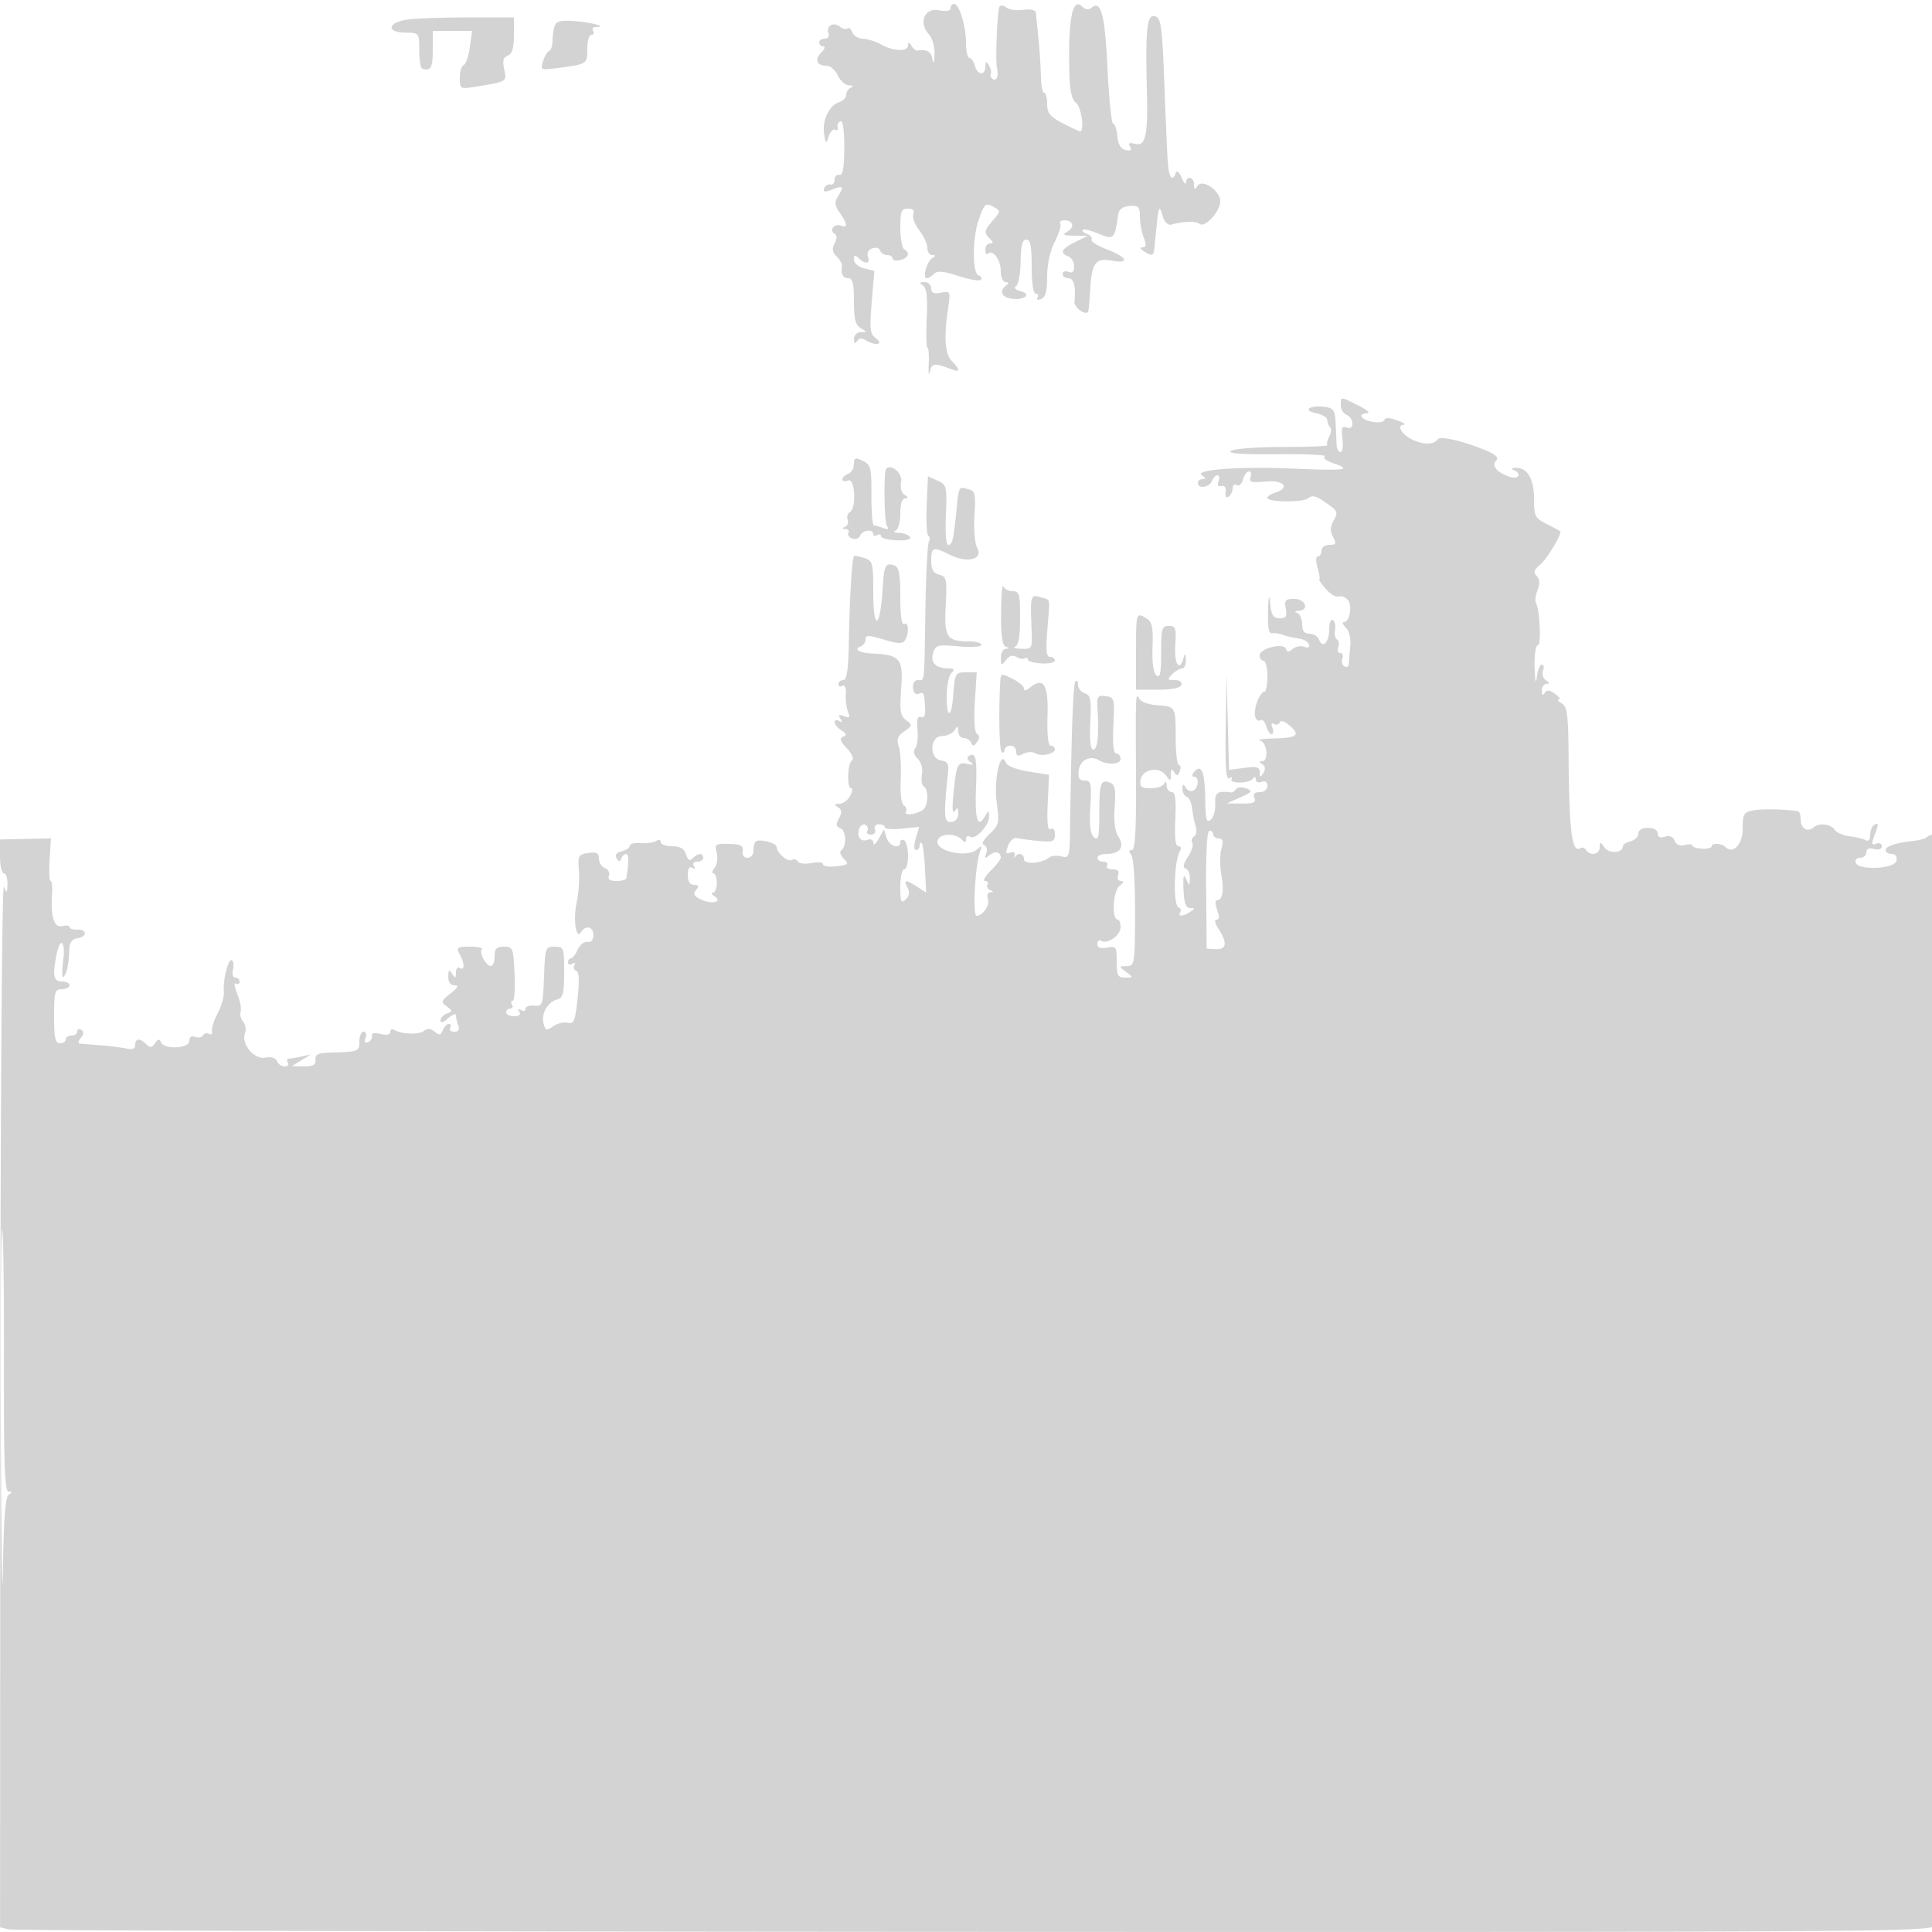 <svg xmlns="http://www.w3.org/2000/svg" width="500" height="500"><path d="M246 2.125c0 .716-1.087.908-2.988.527-3.714-.742-5.376 3.184-2.631 6.217.909 1.004 1.559 3.288 1.483 5.21-.093 2.342-.273 2.711-.57 1.171-.377-1.957-1.376-2.507-3.932-2.165-.351.047-1.019-.515-1.485-1.25-.633-.998-.85-1.02-.862-.085-.02 1.666-3.905 1.528-7.015-.25-1.375-.786-3.464-1.445-4.643-1.465-1.179-.019-2.427-.774-2.774-1.678-.346-.904-.916-1.358-1.265-1.009-.348.349-1.218.15-1.932-.443-1.63-1.352-3.703-.174-2.986 1.696.31.807-.084 1.399-.931 1.399-.808 0-1.469.45-1.469 1s.482 1 1.071 1c.59 0 .361.711-.509 1.581-1.836 1.836-1.218 3.419 1.337 3.419.979 0 2.293 1.125 2.919 2.5.627 1.375 1.936 2.536 2.911 2.579 1.046.047 1.26.285.521.583-.687.278-1.25 1.112-1.25 1.854s-.828 1.612-1.84 1.933c-2.565.814-4.407 4.676-3.883 8.139.415 2.743.485 2.782 1.196.673.415-1.231 1.164-1.985 1.665-1.675.502.309.788.023.637-.637-.151-.659.181-1.37.739-1.579.628-.235 1.003 2.38.987 6.875-.02 5.22-.374 7.185-1.264 7.005-.68-.138-1.237.425-1.237 1.25s-.506 1.388-1.125 1.25c-.619-.137-1.332.316-1.586 1.008-.351.958.155 1.024 2.125.275 2.891-1.099 3.1-.83 1.432 1.842-.912 1.46-.807 2.343.5 4.209 2.022 2.887 2.11 4.028.255 3.316-1.668-.64-3.079 1.187-1.615 2.092.684.422.69 1.244.019 2.499-.737 1.376-.6 2.271.515 3.386.834.834 1.454 1.877 1.379 2.319-.354 2.092.233 3.304 1.601 3.304 1.165 0 1.5 1.328 1.5 5.95 0 4.612.394 6.18 1.75 6.97 1.667.971 1.667 1.021 0 1.05a1.734 1.734 0 00-1.735 1.78c.011 1.185.261 1.363.777.553.502-.79 1.263-.88 2.234-.266 2.475 1.565 4.829 1.169 2.691-.453-1.559-1.183-1.699-2.367-1.111-9.414l.673-8.062-2.64-.662c-1.469-.369-2.639-1.368-2.639-2.254 0-1.238.267-1.325 1.2-.392 1.692 1.692 3.126 1.492 2.424-.338-.352-.917.085-1.797 1.083-2.18.926-.355 1.849-.115 2.066.538.217.649 1.031 1.18 1.81 1.18.78 0 1.417.408 1.417.906 0 .499.9.671 2 .384 2.16-.565 2.603-1.8 1-2.79-.55-.34-1-2.841-1-5.559 0-4.248.276-4.941 1.969-4.941 1.321 0 1.783.483 1.404 1.471-.31.808.379 2.669 1.531 4.134 1.153 1.466 2.096 3.504 2.096 4.53 0 1.026.563 1.872 1.25 1.88.981.012.976.189-.023.824-1.412.896-2.543 5.161-1.37 5.161.409 0 1.254-.511 1.879-1.136.848-.848 2.448-.707 6.31.556 2.846.931 5.462 1.381 5.814.999.352-.381.078-.894-.61-1.139-1.632-.583-1.623-9.624.015-14.323 1.52-4.361 1.79-4.585 4.018-3.338 1.691.946 1.677 1.121-.25 3.342-2.365 2.728-2.45 3.222-.833 4.839.933.933.933 1.2 0 1.2-.66 0-1.2.75-1.2 1.667 0 .916.296 1.37.658 1.008 1.237-1.236 3.342 1.565 3.342 4.447 0 1.628.543 2.885 1.25 2.893.774.01.869.295.25.75-1.883 1.384-1.427 3.016.972 3.474 3.388.648 5.794-1.03 2.693-1.878-1.413-.387-1.892-.912-1.214-1.331.616-.381 1.151-3.243 1.188-6.361.05-4.154.441-5.669 1.464-5.669 1.063 0 1.397 1.675 1.397 7 0 4.26.415 7 1.059 7 .582 0 .784.445.448.989-.35.566.051.734.941.393 1.126-.433 1.552-2.017 1.552-5.778 0-3.178.761-6.673 1.968-9.04 1.082-2.123 1.73-4.243 1.441-4.712-.29-.469.148-.852.973-.852 2.322 0 2.86 1.761.889 2.908-1.464.853-1.165 1.04 1.729 1.084l3.5.054-3.25 1.602c-3.554 1.751-4.06 2.827-1.75 3.714.825.316 1.5 1.475 1.5 2.575 0 1.367-.475 1.818-1.5 1.425-.825-.317-1.5-.078-1.5.531S275.675 72 276.5 72c1.403 0 1.957 2.157 1.573 6.127-.134 1.387 2.651 3.483 3.5 2.634.157-.158.43-2.906.605-6.108.367-6.677 1.371-7.937 5.714-7.172 4.61.812 3.764-.959-1.398-2.93-2.479-.947-4.281-2.086-4.006-2.531.275-.446-.236-1.093-1.137-1.439-.9-.345-1.417-.848-1.148-1.118.27-.269 2.125.194 4.123 1.029 3.934 1.643 4.125 1.453 5.078-5.037.188-1.282 1.171-1.995 2.939-2.131 2.307-.177 2.657.174 2.657 2.671 0 1.581.439 4.029.975 5.44.718 1.887.652 2.569-.25 2.58-.784.01-.685.365.275.985 2.11 1.363 2.547 1.244 2.748-.75.097-.962.356-3.55.574-5.75.517-5.19.726-5.513 1.616-2.5.432 1.462 1.325 2.344 2.151 2.124 3.239-.863 6.425-.946 7.385-.191 1.31 1.029 4.932-2.748 5.315-5.542.38-2.772-4.574-6.338-5.899-4.246-.669 1.054-.863.967-.875-.395-.017-1.971-1.98-2.443-2.078-.5-.035.688-.537.125-1.114-1.25-.621-1.477-1.243-1.988-1.52-1.25-.925 2.463-1.823 1.177-2.094-3-.151-2.337-.468-9.425-.704-15.75-.748-20.048-.929-21.458-2.803-21.819-1.887-.363-2.286 3.725-1.886 19.319.296 11.531-.338 14.438-2.999 13.742-1.538-.402-1.915-.209-1.355.697.535.866.197 1.144-1.094.899-1.28-.243-1.967-1.374-2.181-3.596-.173-1.783-.666-3.242-1.096-3.242-.431 0-1.087-6.379-1.46-14.175-.668-14.008-1.664-17.872-4.087-15.861-.799.663-1.593.587-2.409-.229-2.641-2.641-3.767 3.295-3.367 17.754.113 4.076.656 6.348 1.699 7.111 1.353.989 2.274 7.4 1.064 7.4-.258 0-2.283-.945-4.5-2.101-3.298-1.719-4.031-2.628-4.031-5 0-1.594-.349-2.899-.776-2.899-.428 0-.806-1.913-.841-4.25-.035-2.337-.317-6.725-.627-9.75-.309-3.025-.606-6.03-.659-6.677-.06-.729-1.307-1.024-3.275-.775-1.747.221-3.732-.059-4.411-.622-.678-.563-1.472-.637-1.764-.164-.539.871-1.072 13.907-.644 15.738.483 2.066-.039 3.596-1.019 2.99-.559-.346-.814-.956-.566-1.357.247-.401.037-1.382-.469-2.181-.762-1.204-.921-1.154-.934.298-.021 2.402-2.081 2.213-2.725-.25-.288-1.1-.921-2-1.407-2-.485 0-.883-1.733-.883-3.851C250 6.755 248.243 1 246.902 1c-.496 0-.902.506-.902 1.125M106 5c-5.623.625-6.419 3.369-1 3.449 3.474.051 3.5.085 3.5 4.551 0 2.475.338 4.613.75 4.75 2.205.735 2.75-.206 2.75-4.75V8h10.178l-.594 4.25c-.327 2.338-1.042 4.4-1.589 4.583-.547.184-.995 1.667-.995 3.296 0 2.863.125 2.942 3.75 2.359 8.557-1.376 8.448-1.312 7.742-4.526-.484-2.201-.245-3.12.928-3.57 1.126-.432 1.58-1.94 1.58-5.249V4.5h-11.25c-6.187 0-13.275.225-15.75.5m37.595 1.614c-.327.852-.595 2.6-.595 3.884 0 1.285-.391 2.485-.868 2.669-.477.183-1.198 1.394-1.601 2.691-.726 2.33-.672 2.349 4.617 1.635 6.81-.918 6.852-.95 6.852-5.052 0-1.893.477-3.441 1.059-3.441s.781-.45.441-1-.066-1 .608-1c3.189 0-.388-1.095-4.869-1.49-3.925-.346-5.182-.1-5.644 1.104m95.239 67.262c.973.617 1.243 2.912 1 8.487-.184 4.203-.097 7.641.192 7.639.29-.001.435 1.91.323 4.248-.113 2.338.022 3.218.298 1.956.503-2.289 1.116-2.336 6.103-.462 1.706.641 1.57-.281-.321-2.172-1.829-1.829-2.191-6.007-1.143-13.186.741-5.075.727-5.111-1.77-4.634-1.849.354-2.516.053-2.516-1.135 0-.89-.787-1.61-1.75-1.602-1.34.012-1.438.214-.416.861M347 104.893c0 1.041.675 2.152 1.5 2.469.825.316 1.5 1.312 1.5 2.214 0 1.048-.542 1.43-1.506 1.06-1.207-.463-1.421.11-1.075 2.893.236 1.909.014 3.471-.494 3.471-.509 0-.962-.787-1.006-1.75-.045-.963-.157-3.503-.25-5.646-.144-3.312-.538-3.953-2.63-4.276-3.861-.596-6.182.857-2.539 1.589 1.65.331 3 1.123 3 1.759 0 .637.322 1.479.715 1.872.393.393.296 1.497-.215 2.452-.511.955-.72 1.946-.465 2.202.256.255-4.841.465-11.326.465s-12.586.445-13.558.988c-1.226.687 2.367.957 11.748.885 7.433-.058 13.041.188 12.462.546-.58.358.34 1.137 2.043 1.731 5.199 1.812 3.621 2.038-10.197 1.458-14.377-.603-26.013.285-23.617 1.802.997.631 1.044.897.16.908-.687.008-1.25.465-1.25 1.015 0 1.577 2.999 1.165 3.638-.5.317-.825.964-1.5 1.438-1.5.473 0 .595.693.27 1.541-.376.981-.092 1.435.781 1.25.853-.181 1.253.41 1.056 1.559-.19 1.111.11 1.587.75 1.191.587-.362 1.067-1.334 1.067-2.159 0-.825.48-1.203 1.067-.84.588.363 1.314-.285 1.617-1.441.302-1.156.995-2.101 1.54-2.101.544 0 .728.683.408 1.517-.481 1.252.201 1.445 3.893 1.1 4.74-.443 6.499 1.606 2.475 2.883-1.1.349-1.998.942-1.995 1.317.008 1.181 9.18 1.274 10.585.108 1.013-.841 2.078-.585 4.375 1.05 3.42 2.435 3.42 2.437 2 5.091-.719 1.343-.708 2.546.035 3.934.907 1.695.76 2-.965 2-1.142 0-2.035.658-2.035 1.5 0 .825-.419 1.5-.93 1.5-.558 0-.586 1.2-.07 3 .473 1.65.67 3 .437 3-.233 0 .525 1.091 1.684 2.425 1.16 1.333 2.66 2.213 3.334 1.954.673-.258 1.728.136 2.343.878 1.241 1.495.512 5.743-.986 5.743-.525 0-.299.656.504 1.458.859.86 1.325 2.811 1.135 4.75-.178 1.811-.352 3.881-.387 4.601-.035.72-.545 1.012-1.132.649-.588-.363-.827-1.29-.532-2.059.296-.77.053-1.399-.538-1.399-.592 0-.822-.661-.513-1.468.31-.807.161-1.717-.331-2.021-.492-.304-.725-1.434-.518-2.511.207-1.077-.045-2.219-.561-2.538-.517-.319-.939.77-.939 2.42 0 3.356-1.69 5.09-2.614 2.681-.33-.859-1.452-1.563-2.493-1.563-1.335 0-1.893-.712-1.893-2.417 0-1.329-.562-2.643-1.25-2.921-.815-.329-.699-.532.333-.583 2.85-.142 1.79-3.079-1.111-3.079-2.335 0-2.631.334-2.217 2.5.385 2.011.076 2.5-1.578 2.5-1.64 0-2.136-.76-2.449-3.75-.288-2.757-.436-2.216-.56 2.044-.12 4.149.187 5.736 1.082 5.592.688-.111 1.925.072 2.75.407.825.335 2.59.743 3.922.908 1.332.164 2.607.862 2.833 1.55.262.796-.168 1.028-1.184.638-.878-.337-2.222-.094-2.986.541-1.052.872-1.485.869-1.779-.013-.555-1.664-6.806-.136-6.806 1.662 0 .782.45 1.421 1 1.421s1 1.8 1 4-.337 4.004-.75 4.008c-1.165.012-2.84 4.29-2.449 6.254.193.969.797 1.487 1.342 1.15.545-.337 1.239.332 1.541 1.487.302 1.156.933 2.101 1.401 2.101.469 0 .565-.749.214-1.664-.407-1.059-.244-1.42.446-.994.596.369 1.245.188 1.441-.401.21-.63 1.268-.282 2.568.845 2.88 2.499 2.016 3.189-4.171 3.33-2.795.064-4.352.311-3.458.549 1.831.488 2.283 5.326.5 5.35-.772.011-.75.254.072.777.79.502.88 1.263.266 2.234-.795 1.257-.935 1.23-.948-.181-.012-1.35-.747-1.557-3.983-1.122l-3.968.532-.316-12.378-.316-12.377-.216 13.809c-.16 10.229.083 13.624.939 13.096.634-.393.902-.307.595.19-.782 1.266 4.584 1.206 5.485-.062.477-.67.74-.605.75.186.008.67.69.959 1.515.643.95-.365 1.5.013 1.5 1.031 0 .932-.827 1.607-1.969 1.607-1.339 0-1.784.48-1.393 1.5.452 1.177-.254 1.492-3.281 1.461l-3.857-.039 3.5-1.565c3.125-1.397 3.286-1.647 1.5-2.325-1.1-.417-2.275-.332-2.612.19-.336.522-.899.91-1.25.863-3.562-.476-4.308.051-4.137 2.925.098 1.656-.424 3.511-1.161 4.123-1.093.907-1.353.029-1.41-4.761-.089-7.426-.899-9.739-2.719-7.768-.745.806-.85 1.396-.25 1.396 1.386 0 1.332 2.701-.073 3.569-.611.378-1.504.067-1.984-.691-.7-1.105-.876-1.048-.889.289-.008.916.486 1.833 1.099 2.038.613.204 1.244 1.547 1.401 2.984.158 1.436.575 3.519.927 4.627.352 1.109.164 2.31-.418 2.669-.581.359-.785 1.092-.454 1.628.331.536-.18 2.17-1.137 3.63-1.193 1.82-1.377 2.776-.586 3.039.634.212 1.121 1.36 1.083 2.551-.068 2.102-.097 2.107-.96.167-.651-1.465-.833-.729-.68 2.749.153 3.453.619 4.754 1.71 4.766 1.333.014 1.333.123 0 .985-1.904 1.231-3.289 1.277-2.553.085.311-.503.117-1.065-.432-1.25-1.491-.501-1.189-12.126.381-14.667.397-.642.209-1.168-.419-1.168-.778 0-1.035-2.23-.809-7.002.242-5.113-.005-7.002-.918-7-.687.001-1.286-.785-1.329-1.748-.047-1.045-.282-1.247-.583-.5-.278.688-1.848 1.25-3.491 1.25-2.49 0-2.933-.358-2.667-2.155.417-2.807 4.797-3.597 6.561-1.184 1.171 1.601 1.26 1.586 1.274-.22.012-1.445.232-1.6.861-.607.681 1.074.964 1.025 1.453-.25.335-.871.233-1.584-.226-1.584s-.837-3.167-.84-7.038c-.006-8.131-.019-8.153-4.827-8.445-1.999-.122-4.033-.85-4.52-1.619-1.057-1.67-1.027-2.386-.918 21.352.059 12.865-.238 17.75-1.081 17.75-.805 0-.85.384-.145 1.25.584.718 1 7.105.978 15-.038 13.29-.11 13.751-2.145 13.782-2.066.031-2.069.059-.164 1.5 1.897 1.435 1.891 1.468-.25 1.468-1.9 0-2.191-.547-2.191-4.117 0-3.851-.161-4.085-2.5-3.638-1.718.328-2.5.033-2.5-.943 0-.781.441-1.148.979-.815 1.605.992 5.021-1.405 5.021-3.522 0-1.081-.337-1.967-.75-1.969-1.597-.01-1.19-7.489.476-8.746 1.114-.841 1.231-1.25.358-1.25-.743 0-1.052-.641-.722-1.5.395-1.029-.061-1.5-1.452-1.5-1.116 0-1.75-.45-1.41-1 .34-.55-.084-1-.941-1s-1.559-.45-1.559-1 1.035-1 2.3-1c3.532 0 4.852-1.838 3.167-4.41-.936-1.429-1.266-4.013-.991-7.78.326-4.484.085-5.764-1.176-6.248-2.451-.941-2.8.049-2.8 7.936 0 6.044-.237 7.134-1.351 6.21-.969-.804-1.243-3.042-.967-7.914.343-6.081.189-6.794-1.466-6.794-1.414 0-1.775-.625-1.532-2.661.314-2.64 2.988-3.969 5.217-2.591 2.116 1.307 5.599 1.111 5.599-.316 0-.788-.498-1.432-1.107-1.432-.739 0-.988-2.403-.75-7.25.343-6.964.264-7.263-1.987-7.582-2.141-.303-2.324.001-2.11 3.5.402 6.598-.005 10.332-1.128 10.332-.705 0-.966-2.446-.75-7.014.283-5.98.074-7.096-1.418-7.568-.962-.304-1.75-1.272-1.75-2.152 0-.88-.306-1.293-.681-.919-.594.595-1.011 12.023-1.406 38.494-.104 6.941-.224 7.311-2.209 6.792-1.155-.302-2.573-.179-3.152.275-2.022 1.584-6.552 1.897-6.552.453 0-1.447-1.55-1.868-2.253-.611-.23.412-.291.21-.134-.449.163-.687-.338-.96-1.172-.64-1.166.447-1.275.086-.546-1.801.502-1.298 1.519-2.193 2.259-1.989.74.204 3.259.546 5.596.76 3.755.343 4.25.147 4.25-1.68 0-1.245-.436-1.799-1.095-1.392-.767.474-.993-1.531-.755-6.683l.34-7.359-5.31-.845c-3.216-.512-5.539-1.443-5.891-2.362-1.34-3.492-3.151 4.433-2.355 10.302.731 5.39.617 5.902-1.827 8.209-1.629 1.536-2.159 2.619-1.413 2.884.659.234.911 1.18.563 2.11-.527 1.406-.378 1.48.898.444 1.438-1.168 2.845-.786 2.845.771 0 .384-1.186 1.884-2.636 3.334-1.45 1.45-2.099 2.636-1.441 2.636.657 0 .941.412.63.915-.311.503 0 1.142.691 1.421.946.381.956.526.037.585-.67.043-.957.76-.638 1.592.624 1.626-1.233 4.487-2.912 4.487-1.076 0-.377-13.024.891-16.602.551-1.556.429-1.672-.675-.648-2.655 2.464-11.346.453-10.261-2.374.65-1.695 4.485-1.805 6.114-.176.933.933 1.2.92 1.2-.059 0-.692.484-.96 1.077-.594 1.396.863 4.932-2.935 4.893-5.255-.029-1.709-.078-1.71-1.062-.021-1.858 3.192-2.621.919-2.329-6.944.301-8.104-.036-9.78-1.755-8.718-.672.415-.559.98.319 1.603.985.698.739.826-.897.467-2.495-.547-2.792.176-3.58 8.706-.278 3.019-.116 4.356.426 3.5.67-1.058.881-.904.893.652.009 1.27-.68 2.09-1.831 2.176-1.882.142-1.985-1.523-.796-12.917.218-2.086-.191-2.772-1.788-3-3.186-.456-2.972-6.286.233-6.322 1.266-.015 2.722-.69 3.234-1.5.783-1.238.935-1.194.948.276.008.963.652 1.75 1.432 1.75.779 0 1.645.563 1.924 1.25.383.945.756.891 1.53-.224.7-1.008.694-1.677-.019-2.117-.647-.4-.859-3.539-.56-8.277l.483-7.632h-2.721c-2.836 0-2.922.157-3.388 6.227-.435 5.668-1.666 5.771-1.666.14 0-2.732.54-5.507 1.2-6.167.933-.933.767-1.203-.75-1.215-3.268-.026-4.736-1.509-3.949-3.989.663-2.09 1.146-2.215 6.607-1.72 3.243.294 5.892.127 5.892-.371s-1.38-.905-3.066-.905c-5.924 0-6.625-1.055-6.187-9.306.364-6.837.232-7.466-1.676-7.965-1.532-.401-2.071-1.347-2.071-3.635 0-3.545.489-3.695 4.893-1.497 4.459 2.224 8.598 1.188 7.021-1.757-.642-1.2-.957-4.831-.728-8.413.359-5.64.191-6.357-1.599-6.825-2.584-.675-2.411-1.028-3.154 6.444-.353 3.55-.846 6.792-1.096 7.204-1.32 2.177-1.806-.037-1.537-6.998.287-7.412.191-7.801-2.176-8.873l-2.475-1.121-.325 7.47c-.178 4.108.021 7.681.442 7.94.422.258.479.936.127 1.505-.352.569-.759 8.526-.904 17.681-.314 19.729-.145 18.146-1.927 18.146-.827 0-1.373.86-1.285 2.025.09 1.202.674 1.824 1.438 1.531 1.397-.536 1.462-.394 1.711 3.723.112 1.853-.247 2.62-1.077 2.302-.888-.342-1.146.579-.901 3.221.189 2.034-.075 4.213-.587 4.842-.601.74-.378 1.696.632 2.706.923.923 1.375 2.596 1.104 4.09-.252 1.39-.04 2.786.472 3.103 1.364.843 1.136 5.211-.319 6.119-1.89 1.18-4.951 1.472-4.295.41.318-.514.082-1.24-.524-1.615-.661-.408-.991-3.136-.826-6.819.152-3.376-.078-7.19-.51-8.477-.614-1.827-.296-2.682 1.454-3.908 2.116-1.482 2.141-1.641.458-2.871-1.507-1.102-1.704-2.378-1.282-8.278.55-7.695-.285-8.676-7.644-8.987-3.227-.136-4.777-1.142-2.831-1.837.688-.246 1.25-1.063 1.25-1.816 0-1.151.748-1.143 4.712.05 3.665 1.103 4.884 1.148 5.485.202 1.124-1.769.976-4.941-.197-4.216-.633.391-1-2.167-1-6.972 0-5.919-.34-7.721-1.543-8.183-2.214-.85-2.673-.024-2.979 5.363-.625 10.979-2.478 12.12-2.478 1.526 0-7.521-.161-8.15-2.25-8.813-1.238-.393-2.442-.651-2.678-.572-.553.183-1.168 10.068-1.394 22.401-.128 7.038-.526 9.75-1.428 9.75-.687 0-1.25.477-1.25 1.059s.46.775 1.021.428c.615-.38.96.494.867 2.191-.085 1.552.18 3.615.59 4.583.593 1.403.383 1.623-1.031 1.08-1.311-.503-1.561-.335-.957.644.545.881.433 1.085-.335.61-.635-.392-1.155-.259-1.155.296 0 .555.788 1.508 1.75 2.117 1.332.843 1.434 1.239.427 1.658-.986.409-.738 1.173.974 2.994 1.362 1.451 1.896 2.729 1.311 3.143-1.163.823-1.32 7.197-.177 7.197.432 0 .304.9-.285 2s-1.842 2.007-2.785 2.015c-1.34.012-1.419.203-.362.873 1.03.653 1.094 1.342.269 2.885-.848 1.584-.763 2.151.39 2.593 1.522.584 1.638 4.657.164 5.739-.453.332-.131 1.297.716 2.144 1.387 1.387 1.195 1.58-1.926 1.945-1.906.222-3.466-.011-3.466-.52 0-.508-1.333-.657-2.961-.332-1.629.326-3.235.15-3.569-.391-.335-.541-1.031-.723-1.547-.404-1.031.638-3.923-1.838-3.923-3.359 0-1.05-4.638-2.217-5.476-1.378-.288.288-.524 1.348-.524 2.357 0 1.008-.695 1.833-1.544 1.833-.915 0-1.424-.712-1.25-1.75.235-1.399-.473-1.771-3.527-1.853-3.574-.096-3.782.056-3.207 2.346.338 1.346.09 3.08-.551 3.853-.641.772-.773 1.404-.293 1.404.479 0 .872 1.125.872 2.5s-.45 2.507-1 2.515c-.55.009-.389.402.357.875 2.277 1.443-.457 2.25-3.274.966-1.995-.909-2.319-1.469-1.453-2.513.855-1.03.737-1.343-.508-1.343-1.073 0-1.622-.865-1.622-2.559 0-1.68.397-2.314 1.155-1.846.715.443.883.275.44-.44-.422-.685-.078-1.155.846-1.155.857 0 1.559-.45 1.559-1 0-1.321-1.328-1.272-2.701.101-.801.801-1.282.528-1.767-1-.478-1.505-1.498-2.101-3.599-2.101-1.613 0-2.933-.477-2.933-1.059s-.55-.719-1.221-.304c-.672.415-2.472.659-4 .543-1.529-.116-2.779.193-2.779.687 0 .495-.945 1.147-2.101 1.449-1.382.362-1.832.983-1.317 1.817.594.961.881.977 1.184.068.221-.661.786-1.201 1.257-1.201.717 0 .745 1.948.091 6.25-.063.412-1.225.75-2.583.75-1.68 0-2.3-.438-1.942-1.371.289-.754-.175-1.64-1.032-1.969-.856-.328-1.557-1.433-1.557-2.455 0-1.459-.592-1.772-2.751-1.455-2.562.376-2.729.692-2.429 4.577.177 2.295-.077 5.973-.565 8.173-.973 4.385-.2 9.838 1.097 7.74 1.194-1.932 3.219-1.458 3.219.755 0 1.228-.586 1.9-1.526 1.75-.84-.135-1.975.767-2.523 2.005-.548 1.237-1.34 2.25-1.759 2.25-.42 0-.763.477-.763 1.059s.52.738 1.155.346c.682-.422.884-.277.493.355-.363.588-.161 1.236.448 1.439.764.254.883 2.485.381 7.169-.631 5.89-.97 6.736-2.538 6.326-.995-.26-2.689.143-3.763.895-1.737 1.217-2.015 1.136-2.501-.725-.662-2.53 1.061-5.562 3.525-6.206 1.504-.393 1.8-1.557 1.8-7.064 0-6.337-.096-6.594-2.458-6.594-2.374 0-2.468.265-2.75 7.75-.278 7.366-.403 7.738-2.542 7.512-1.237-.131-2.25.233-2.25.809 0 .576-.52.726-1.155.334-.715-.443-.883-.275-.44.44.451.73-.044 1.155-1.346 1.155-1.132 0-2.059-.45-2.059-1s.477-1 1.059-1 .781-.45.441-1-.254-.999.191-.998c.445.001.66-3.149.477-7-.315-6.647-.455-7.002-2.75-7.002-1.913 0-2.418.523-2.418 2.5 0 1.375-.434 2.5-.965 2.5-1.257 0-3.153-3.549-2.333-4.369.347-.347-1.034-.631-3.071-.631-3.35 0-3.603.184-2.666 1.934 1.316 2.46 1.335 4.369.035 3.566-.55-.34-1.007.196-1.015 1.191-.013 1.534-.163 1.581-.985.309-.784-1.213-.972-1.069-.985.75-.009 1.422.587 2.25 1.62 2.25 1.183 0 .894.583-1.044 2.107-2.443 1.921-2.531 2.217-.995 3.34 1.552 1.134 1.555 1.281.044 1.861-.902.346-1.64 1.163-1.64 1.816 0 .707.808.455 2-.624 1.1-.995 2-1.327 2-.737s.273 1.785.607 2.655c.404 1.053.049 1.582-1.059 1.582-.916 0-1.388-.45-1.048-1 .34-.55.19-1-.334-1s-1.23.726-1.571 1.613c-.501 1.306-.902 1.377-2.107.377-1.028-.854-1.874-.919-2.738-.213-1.289 1.054-5.827.911-7.693-.242-.581-.359-1.057-.128-1.057.514 0 .747-.903.941-2.507.539-1.637-.411-2.418-.232-2.25.516.141.63-.306 1.352-.994 1.605-.801.293-1.032-.111-.643-1.125.335-.871.11-1.584-.499-1.584S93 268.125 93 269.5c0 2.632-.211 2.714-7.5 2.899-3.161.08-3.971.468-3.861 1.851.106 1.331-.613 1.742-3 1.715l-3.139-.036 2.5-1.527 2.5-1.527-2.5.549c-1.375.302-2.864.555-3.309.562-.445.008-.531.464-.191 1.014s-.035 1-.834 1c-.799 0-1.69-.619-1.98-1.376-.329-.858-1.467-1.197-3.019-.901-2.892.553-6.32-3.58-5.26-6.342.345-.899.127-2.237-.484-2.974-.612-.737-.903-1.917-.647-2.623.255-.706-.136-2.763-.87-4.571-.734-1.808-.901-3.019-.37-2.691.53.328.964.119.964-.463 0-.582-.502-1.059-1.117-1.059-.624 0-.886-.882-.594-1.999.288-1.099.17-2.217-.261-2.484-.925-.572-2.36 5.031-2.091 8.162.103 1.199-.607 3.674-1.578 5.5-.971 1.827-1.644 3.929-1.495 4.671.148.743-.179 1.073-.728.734-.549-.339-1.268-.179-1.599.356-.331.535-1.262.719-2.069.409-.915-.351-1.468.042-1.468 1.044 0 1.973-6.556 2.291-7.341.357-.382-.942-.762-.882-1.541.242-.824 1.188-1.288 1.238-2.276.25-1.655-1.655-2.842-1.571-2.842.201 0 .979-.722 1.279-2.25.934-1.238-.279-4.275-.665-6.75-.856a508.37 508.37 0 01-5.372-.435c-.48-.047-.346-.721.298-1.497.801-.965.839-1.616.123-2.059-.577-.356-1.049-.171-1.049.411S19.325 268 18.5 268s-1.5.45-1.5 1-.675 1-1.5 1c-1.19 0-1.5-1.444-1.5-7 0-6.333.19-7 2-7 1.1 0 2-.45 2-1s-.9-1-2-1c-2.15 0-2.45-1.499-1.375-6.875.992-4.96 2.402-3.624 1.715 1.625-.342 2.613-.3 4.454.094 4.092.846-.779 1.384-3.312 1.489-7.022.055-1.895.675-2.775 2.117-3 2.599-.408 2.529-2.346-.081-2.241-1.077.044-1.959-.251-1.959-.656s-.84-.516-1.868-.247c-2.108.551-3.06-2.403-2.666-8.278.125-1.869-.041-3.397-.369-3.397-.328.001-.442-2.48-.254-5.514l.344-5.515-6.594.143-6.593.143v4.371C0 224.033.45 226 1 226s.968 1.238.93 2.75c-.063 2.435-.169 2.521-.927.75-.481-1.124-.885 57.437-.921 133.644L.017 498.787l2.242.537c1.232.295 113.674.584 249.87.643 227.328.098 247.68-.026 248.25-1.512.934-2.434.699-282.455-.237-282.455-.445 0-1.108.299-1.474.665-.366.366-1.903.796-3.416.957-4.596.486-7.252 1.364-7.252 2.397 0 .54.708.981 1.573.981.96 0 1.442.682 1.237 1.75-.414 2.146-9.862 2.593-10.56.5-.229-.688.296-1.25 1.167-1.25s1.583-.633 1.583-1.406c0-.914.7-1.224 2-.884 1.195.313 2 .031 2-.7 0-.673-.656-.972-1.457-.665-1.181.453-1.275.082-.5-1.958 1.208-3.178 1.201-3.656-.043-2.887-.55.34-1 1.518-1 2.618 0 1.115-.455 1.719-1.028 1.365-.566-.35-2.444-.815-4.175-1.034-1.731-.219-3.483-.941-3.892-1.603-.991-1.602-4.032-1.986-5.577-.703-1.632 1.354-3.328.232-3.328-2.202 0-1.068-.337-1.983-.75-2.034-4.171-.519-9.256-.596-11.5-.174-2.489.468-2.75.922-2.75 4.775 0 4.052-2.493 6.665-4.471 4.688-.939-.94-3.529-1.096-3.529-.213 0 .443-1.125.741-2.499.661-1.375-.079-2.5-.439-2.5-.8-.001-.361-.896-.423-1.989-.137-1.271.332-2.215-.073-2.618-1.123-.41-1.068-1.29-1.434-2.512-1.046-1.249.396-1.882.111-1.882-.846 0-.871-.989-1.442-2.5-1.442-1.532 0-2.5.569-2.5 1.469 0 .807-.9 1.704-2 1.991-1.1.288-2 .873-2 1.3 0 1.771-3.496 2.033-4.724.353-1.177-1.61-1.276-1.614-1.276-.054 0 1.839-2.494 2.318-3.51.675-.346-.559-1.016-.777-1.49-.484-2.19 1.353-2.904-4.206-3.05-23.741-.081-10.804-.35-12.89-1.773-13.72-.922-.538-1.253-.992-.736-1.009.518-.016.071-.667-.994-1.445-1.436-1.05-2.125-1.115-2.675-.25-.484.761-.747.558-.757-.585-.008-.963.548-1.757 1.235-1.765.893-.011.852-.268-.146-.899-.767-.486-1.119-1.605-.781-2.485.338-.881.207-1.601-.291-1.601s-1.087 1.463-1.309 3.25c-.247 1.996-.465 1.031-.563-2.5-.089-3.215.274-5.75.825-5.75.951 0 .51-9.389-.519-11.055-.264-.428-.06-1.883.454-3.234.64-1.684.564-2.834-.243-3.655-.905-.922-.703-1.585.875-2.877 1.843-1.508 5.833-8.192 5.202-8.714-.14-.116-1.716-.954-3.504-1.864-3-1.525-3.25-2.029-3.25-6.555 0-5.177-1.775-8.11-4.821-7.967-1.041.049-1.204.271-.429.583 2.215.894 1.349 2.504-.953 1.773-3.28-1.04-4.894-2.938-3.601-4.231.756-.756-.015-1.519-2.648-2.62-5.797-2.422-11.774-3.821-12.441-2.911-1.018 1.387-3.291 1.493-6.197.29-2.93-1.214-4.683-3.909-2.629-4.042.671-.043-.108-.561-1.731-1.15-1.95-.708-3.064-.73-3.285-.066-.384 1.153-5.021.498-5.839-.824-.299-.485.27-.899 1.265-.921 1.07-.023.204-.84-2.12-2-4.781-2.385-4.571-2.382-4.571-.067m-126 15.232c0 1.066-.675 2.197-1.5 2.513-.825.317-1.5.964-1.5 1.438 0 .473.675.602 1.5.286 1.804-.693 2.214 7.079.432 8.18-.588.363-.838 1.261-.556 1.995.281.733-.026 1.552-.682 1.819-.851.346-.818.509.115.565.72.043 1.06.482.756.974-.305.493.136 1.16.979 1.483.842.324 1.759-.004 2.037-.728.563-1.468 3.419-1.823 3.419-.424 0 .49.45.614 1 .274.55-.34 1-.215 1 .277s1.825.967 4.056 1.054c2.471.097 3.816-.23 3.441-.836-.338-.547-1.601-1.031-2.806-1.074-1.205-.043-1.628-.306-.941-.583.701-.283 1.25-2.224 1.25-4.421 0-2.459.465-3.923 1.25-3.932.899-.011.861-.262-.137-.894-.836-.529-1.195-1.884-.903-3.408.412-2.155-2.514-4.712-3.856-3.37-.677.677-.539 13.579.157 14.705.6.971.354 1.144-.929.652-.96-.369-2.046-.67-2.414-.67-.367 0-.658-3.525-.646-7.834.02-7.176-.168-7.923-2.25-8.906-1.95-.92-2.272-.797-2.272.865m38.079 38.542c-.055 5.66.305 8.321 1.171 8.671 1 .403 1 .52 0 .583-.687.043-1.236 1.091-1.218 2.329.029 2.036.153 2.09 1.307.572.839-1.103 1.754-1.383 2.671-.816.767.474 1.753.64 2.192.369.439-.271.798-.129.798.316.001.445 1.576.895 3.5 1.001 1.925.105 3.5-.232 3.5-.75s-.567-.942-1.26-.942c-.951 0-1.117-1.776-.675-7.25.685-8.497.94-7.346-1.815-8.193-2.537-.78-2.637-.422-2.282 8.193.213 5.169.173 5.249-2.626 5.171-1.563-.043-2.279-.306-1.592-.583.831-.336 1.25-2.824 1.25-7.421 0-6.15-.213-6.917-1.917-6.917-1.054 0-2.143-.562-2.421-1.25-.277-.687-.54 2.425-.583 6.917m34.923 10.083l.001 9.75h5.664c3.642 0 5.813-.446 6.082-1.25.248-.743-.457-1.25-1.737-1.25-1.915 0-1.988-.167-.655-1.5.825-.825 1.982-1.5 2.572-1.5.589 0 1.019-1.012.955-2.25-.087-1.693-.229-1.817-.573-.5-.998 3.816-2.491 1.566-2.158-3.251.309-4.449.127-5-1.653-4.999-1.807.001-2 .667-1.997 6.918.002 5.353-.275 6.686-1.225 5.897-.783-.649-1.146-3.31-1.003-7.334.181-5.074-.116-6.528-1.511-7.398-2.735-1.705-2.764-1.614-2.762 8.667m-35.129 7.577c-.46 7.908-.254 17.937.377 18.327.413.255.75-.013.75-.595s.675-1.059 1.5-1.059 1.5.691 1.5 1.535c0 1.17.429 1.306 1.804.57.992-.531 2.392-.602 3.111-.158 1.539.951 5.085.209 5.085-1.064 0-.485-.479-.883-1.065-.883-.682 0-.984-2.791-.839-7.75.24-8.174-1.057-10.187-4.644-7.21-.914.759-1.452.816-1.452.156 0-.577-1.35-1.723-3-2.546-2.866-1.43-3.006-1.4-3.127.677m-36.469 38.062c-.793 2.067.342 3.646 2.128 2.96.84-.322 1.483.018 1.503.794.02.746.64.267 1.378-1.066l1.342-2.423.69 2.173c.695 2.188 3.555 3.085 3.555 1.114 0-.582.45-.781 1-.441s1 2.166 1 4.059c0 1.893-.45 3.441-1 3.441s-1 2.043-1 4.539c0 3.831.217 4.339 1.393 3.25.963-.89 1.107-1.83.465-3.039-1.139-2.148-.488-2.209 2.524-.236l2.311 1.515-.305-6.14c-.168-3.376-.548-6.383-.846-6.681-.298-.298-.542-.016-.542.625 0 .642-.419 1.167-.93 1.167-.558 0-.586-1.2-.07-3l.86-3-4.43.457c-2.436.251-4.43.101-4.43-.334 0-.434-.694-.79-1.543-.79-.875 0-1.322.578-1.031 1.334.288.752-.154 1.333-1.016 1.333-.841 0-1.269-.419-.953-.931.317-.512.115-1.215-.448-1.563-.563-.348-1.285.049-1.605.883m89.744 15.861l.138 15.25 2.357.144c2.791.171 3.052-1.653.742-5.179-.956-1.459-1.17-2.465-.525-2.465.75 0 .794-.781.14-2.5-.523-1.375-.56-2.5-.082-2.5 1.477 0 1.912-2.464 1.16-6.573-.396-2.164-.389-5.171.015-6.681.547-2.046.374-2.746-.679-2.746-.778 0-1.414-.45-1.414-1a1 1 0 00-.996-1c-.623 0-.943 5.702-.856 15.25M.227 371.583c.124 29.655.359 45.387.522 34.962.213-13.609.643-19.175 1.524-19.735.955-.607.945-.783-.048-.795-1.009-.012-1.259-7.025-1.198-33.63.042-18.489-.172-33.864-.476-34.167-.303-.303-.449 23.711-.324 53.365" fill="#d3d3d3" fill-rule="evenodd"/></svg>
